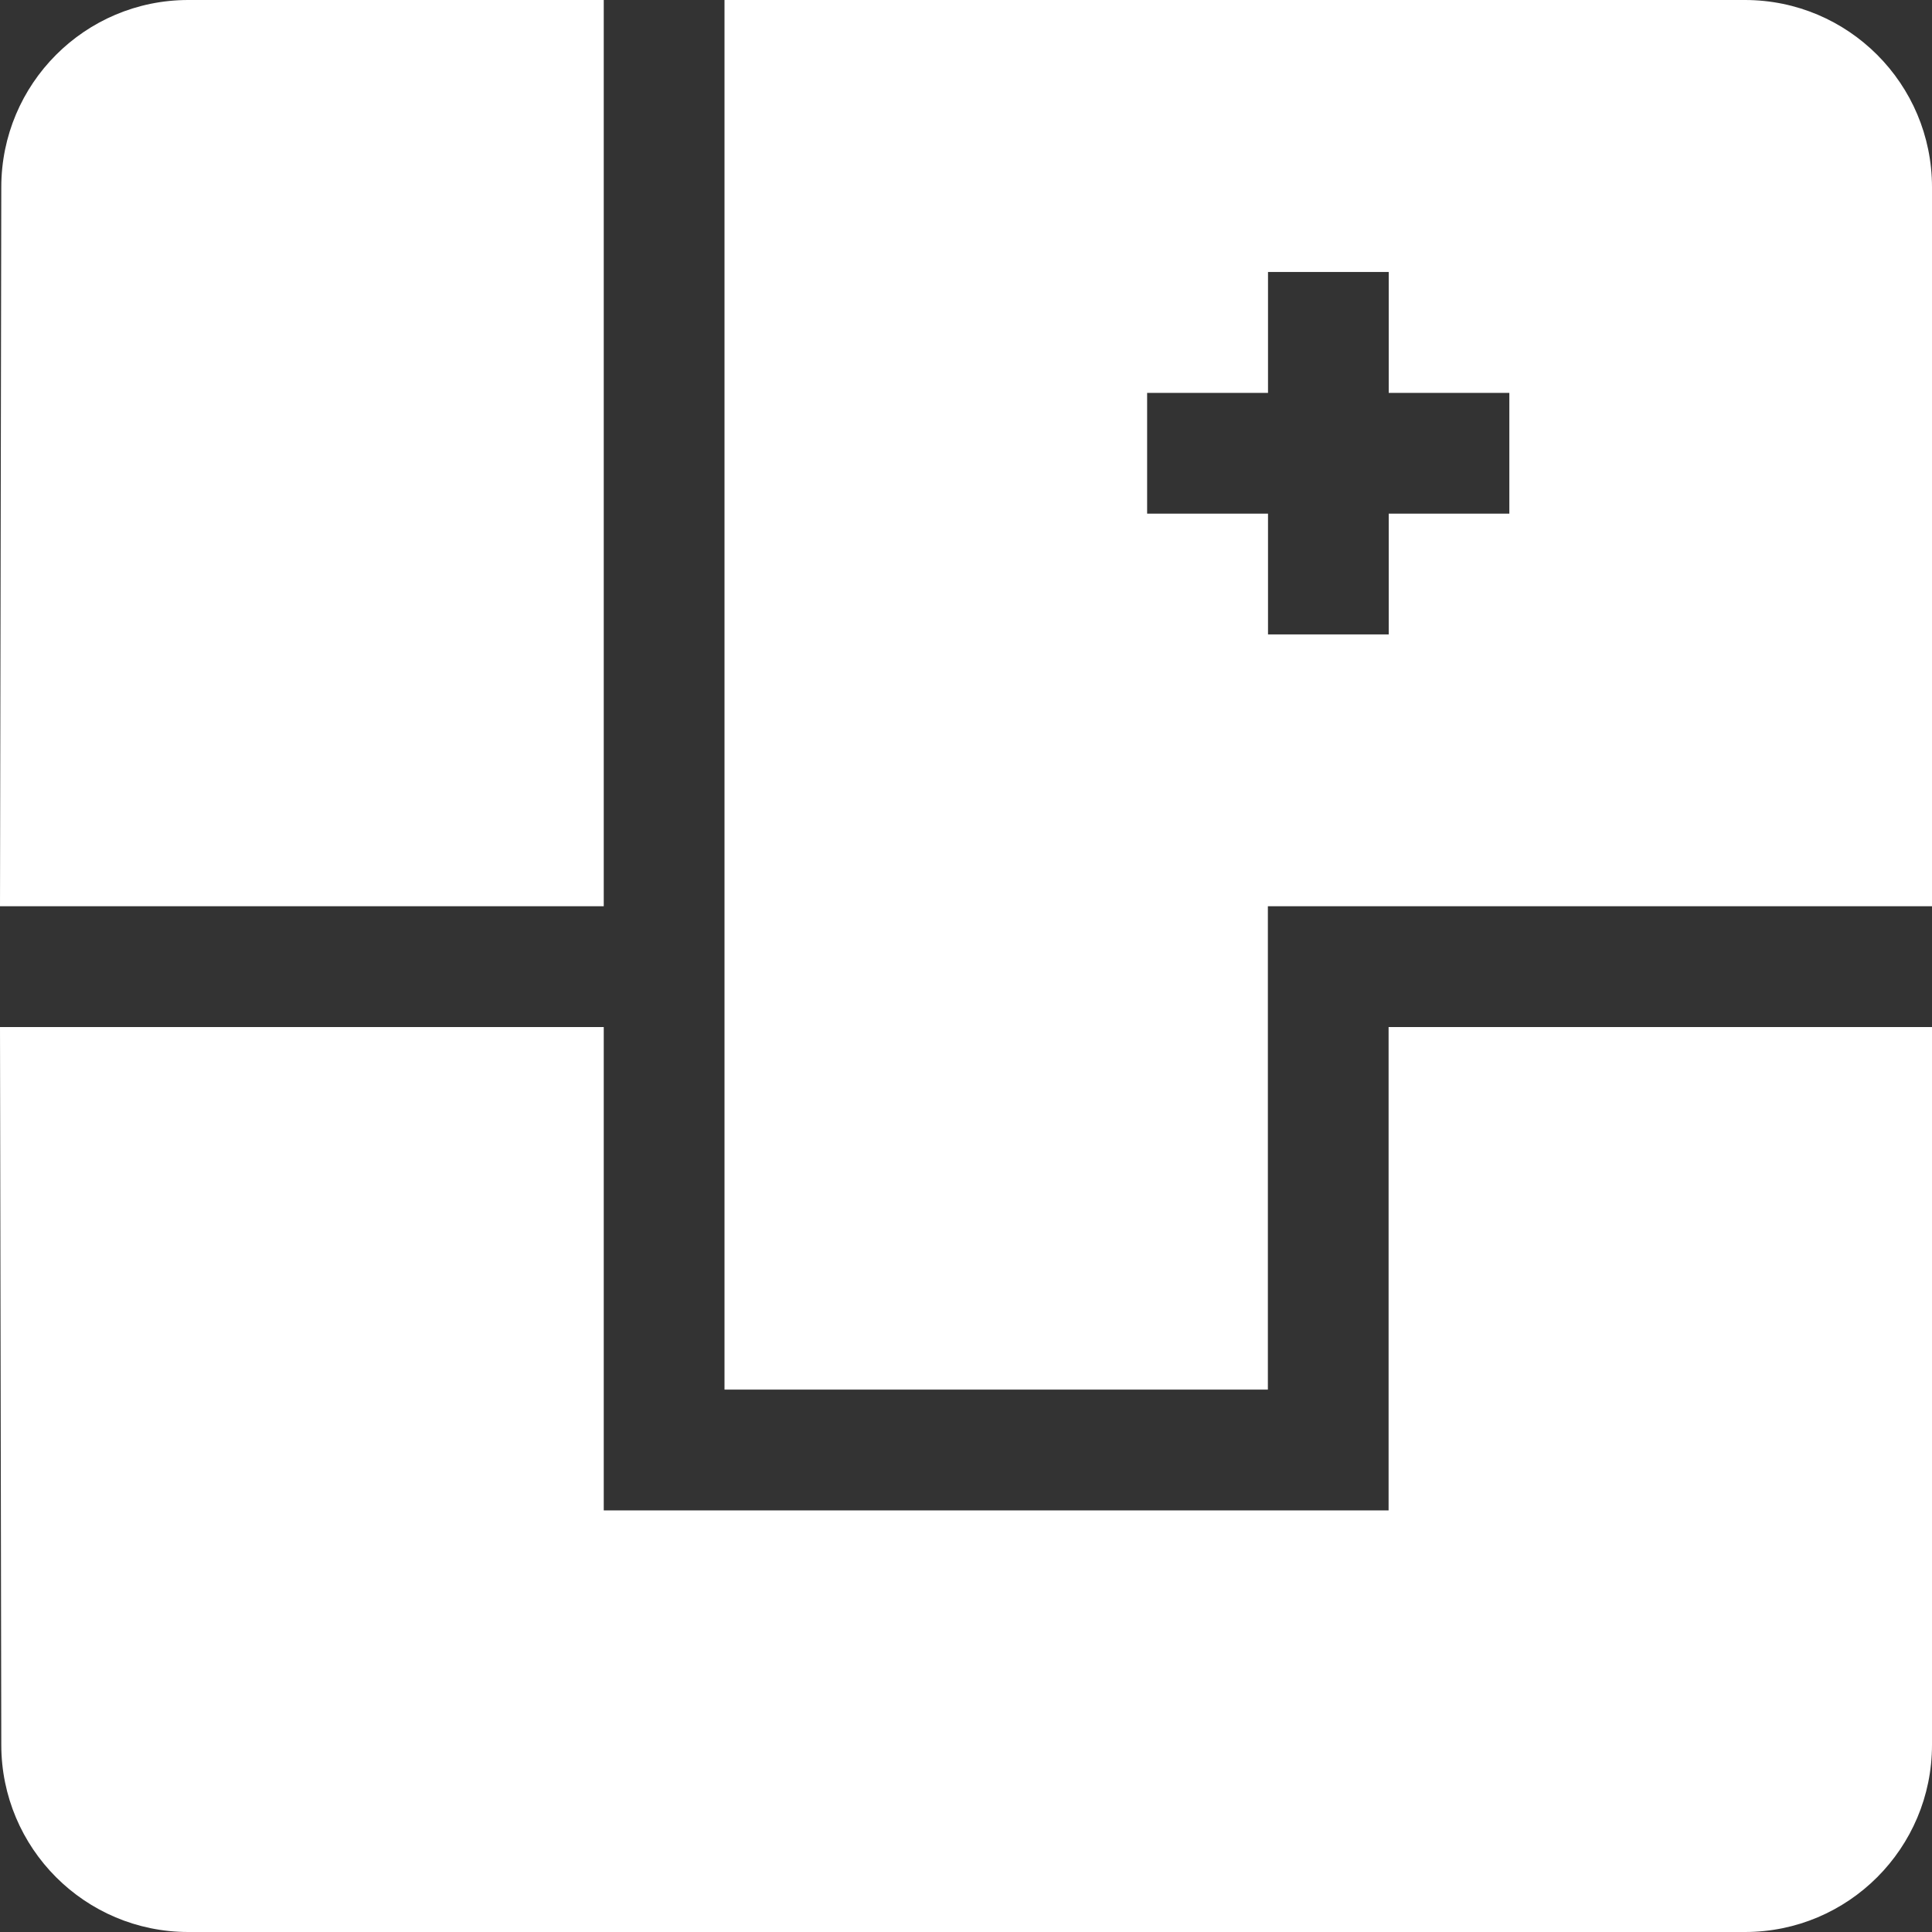 <?xml version="1.0" encoding="utf-8"?>
<!-- Generator: Adobe Illustrator 15.1.0, SVG Export Plug-In  -->
<!DOCTYPE svg PUBLIC "-//W3C//DTD SVG 1.1//EN" "http://www.w3.org/Graphics/SVG/1.1/DTD/svg11.dtd">
<svg version="1.1"
	 xmlns="http://www.w3.org/2000/svg" xmlns:xlink="http://www.w3.org/1999/xlink" xmlns:a="http://ns.adobe.com/AdobeSVGViewerExtensions/3.0/"
	 x="0px" y="0px" width="60px" height="60px" viewBox="0 0 60 60" overflow="visible" enable-background="new 0 0 60 60"
	 xml:space="preserve">
<rect x="0" y="0" width="60" height="60" fill="#333333" stroke="none"/>
<defs>
</defs>
<path fill="#FFFFFF" d="M18.75,28.144V0H5.848C2.638,0,0.04,2.604,0.04,5.814L0,28.144H18.75z"/>
<path fill="#FFFFFF" d="M43.124,31.896v15.011H18.75V31.896H0l0.04,22.289C0.04,57.399,2.64,60,5.848,60h48.344
	C57.399,60,60,57.399,60,54.186V31.896H43.124z"/>
<path fill="#FFFFFF" d="M54.191,0H22.5v43.155h16.875V28.144H60V5.814C60,2.604,57.399,0,54.191,0 M46.874,15.952h-3.746v3.751
	h-3.749v-3.751h-3.754v-3.75h3.754V8.446h3.749v3.756h3.746V15.952z"/>
</svg>
